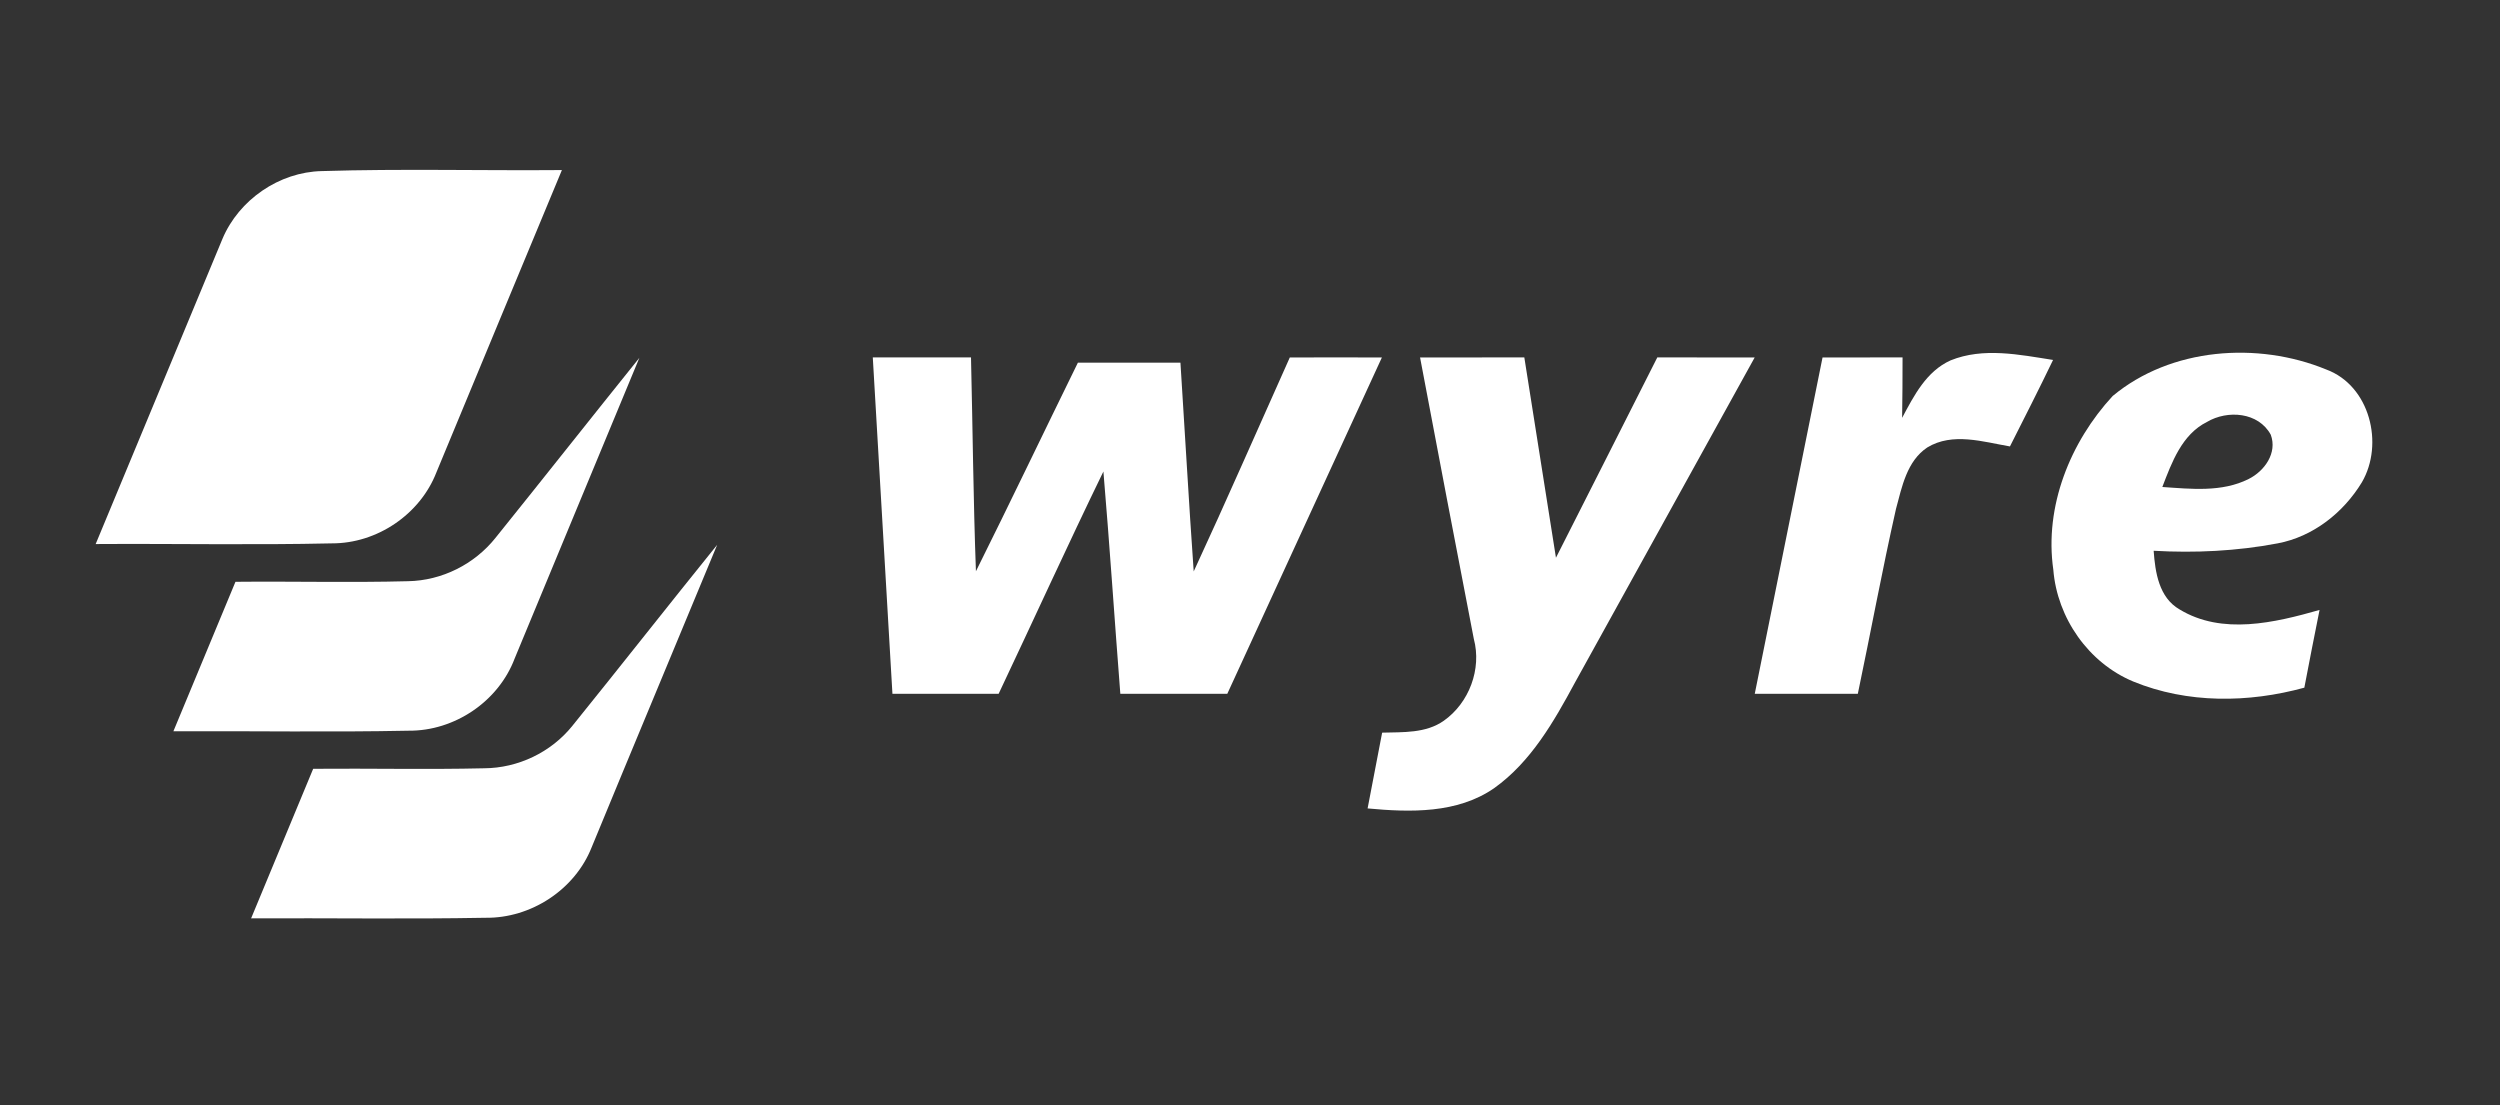 <?xml version="1.0" encoding="UTF-8" ?>
<!DOCTYPE svg PUBLIC "-//W3C//DTD SVG 1.1//EN" "http://www.w3.org/Graphics/SVG/1.1/DTD/svg11.dtd">
<svg width="294pt" height="130pt" viewBox="0 0 294 130" version="1.1" xmlns="http://www.w3.org/2000/svg">
<rect x="0" y="0" width="294" height="130" fill="#333333" stroke="none"/>
<g id="#292d34ff">
</g>
<g id="#ffffffff">
<path fill="#ffffff" opacity="1.00" d=" M 26.16 28.09 C 28.10 23.49 32.83 20.23 37.84 20.12 C 47.25 19.83 56.67 20.08 66.08 20.00 C 61.17 31.84 56.23 43.68 51.33 55.53 C 49.41 60.49 44.34 63.92 39.02 63.90 C 29.77 64.11 20.51 63.92 11.25 63.98 C 16.22 52.02 21.19 40.06 26.16 28.09 Z" />
<path fill="#ffffff" opacity="1.00" d=" M 102.64 42.03 C 106.49 42.03 110.34 42.03 114.19 42.03 C 114.39 50.42 114.46 58.80 114.77 67.18 C 118.83 59.03 122.75 50.82 126.76 42.65 C 130.78 42.65 134.80 42.65 138.82 42.65 C 139.35 50.83 139.80 59.02 140.38 67.20 C 144.24 58.86 147.92 50.43 151.68 42.04 C 155.29 42.03 158.90 42.02 162.51 42.04 C 156.46 55.22 150.38 68.40 144.33 81.59 C 140.14 81.59 135.94 81.59 131.75 81.59 C 131.07 72.88 130.50 64.16 129.76 55.45 C 125.55 64.11 121.56 72.88 117.44 81.59 C 113.28 81.60 109.11 81.60 104.95 81.59 C 104.17 68.41 103.41 55.22 102.64 42.03 Z" />
<path fill="#ffffff" opacity="1.00" d=" M 167.00 42.04 C 171.08 42.03 175.17 42.03 179.26 42.03 C 180.50 49.89 181.73 57.74 182.98 65.59 C 186.97 57.75 190.92 49.88 194.90 42.03 C 198.71 42.03 202.53 42.03 206.35 42.04 C 199.32 54.79 192.25 67.52 185.21 80.28 C 182.74 84.86 180.04 89.60 175.71 92.69 C 171.38 95.69 165.85 95.54 160.83 95.07 C 161.40 92.10 161.97 89.13 162.54 86.16 C 165.00 86.09 167.68 86.25 169.79 84.76 C 172.77 82.66 174.27 78.67 173.32 75.13 C 171.19 64.11 169.08 53.08 167.00 42.04 Z" />
<path fill="#ffffff" opacity="1.00" d=" M 214.33 42.04 C 217.46 42.03 220.60 42.03 223.74 42.03 C 223.74 44.40 223.73 46.77 223.69 49.14 C 225.08 46.53 226.54 43.66 229.39 42.38 C 233.24 40.82 237.48 41.71 241.44 42.33 C 239.80 45.74 238.08 49.12 236.37 52.50 C 233.21 51.96 229.63 50.81 226.65 52.62 C 224.25 54.22 223.67 57.24 222.97 59.84 C 221.34 67.06 220.00 74.35 218.48 81.59 C 214.44 81.60 210.40 81.60 206.36 81.59 C 209.01 68.41 211.68 55.23 214.33 42.04 Z" />
<path fill="#ffffff" opacity="1.00" d=" M 248.45 46.57 C 255.29 40.88 265.49 40.14 273.56 43.45 C 278.71 45.35 280.39 52.22 277.75 56.73 C 275.58 60.30 272.01 63.12 267.85 63.90 C 263.05 64.81 258.14 65.05 253.27 64.77 C 253.45 67.30 253.89 70.28 256.32 71.67 C 261.32 74.71 267.51 73.23 272.78 71.73 C 272.17 74.77 271.57 77.82 270.99 80.87 C 264.43 82.67 257.24 82.76 250.88 80.15 C 245.60 77.96 241.92 72.66 241.47 67.00 C 240.40 59.57 243.45 51.99 248.45 46.57 M 259.54 49.62 C 256.58 51.10 255.40 54.39 254.29 57.27 C 257.66 57.50 261.30 57.91 264.44 56.33 C 266.31 55.40 267.84 53.26 267.04 51.12 C 265.59 48.46 261.96 48.19 259.54 49.62 Z" />
<path fill="#ffffff" opacity="1.00" d=" M 58.28 63.24 C 63.94 56.21 69.53 49.12 75.19 42.08 C 70.32 53.87 65.39 65.65 60.52 77.45 C 58.61 82.50 53.44 85.98 48.05 85.93 C 38.84 86.12 29.61 85.95 20.39 86.00 C 22.82 80.14 25.26 74.28 27.69 68.42 C 34.45 68.35 41.22 68.53 47.98 68.35 C 51.96 68.28 55.80 66.36 58.28 63.24 Z" />
<path fill="#ffffff" opacity="1.00" d=" M 67.31 85.36 C 73.02 78.29 78.63 71.14 84.34 64.07 C 79.43 75.93 74.47 87.77 69.58 99.64 C 67.61 104.63 62.43 108.01 57.07 107.93 C 47.89 108.10 38.71 107.95 29.53 108.00 C 31.96 102.13 34.40 96.27 36.83 90.41 C 43.53 90.35 50.23 90.51 56.93 90.35 C 60.92 90.33 64.81 88.47 67.31 85.36 Z" />
</g>
</svg>
